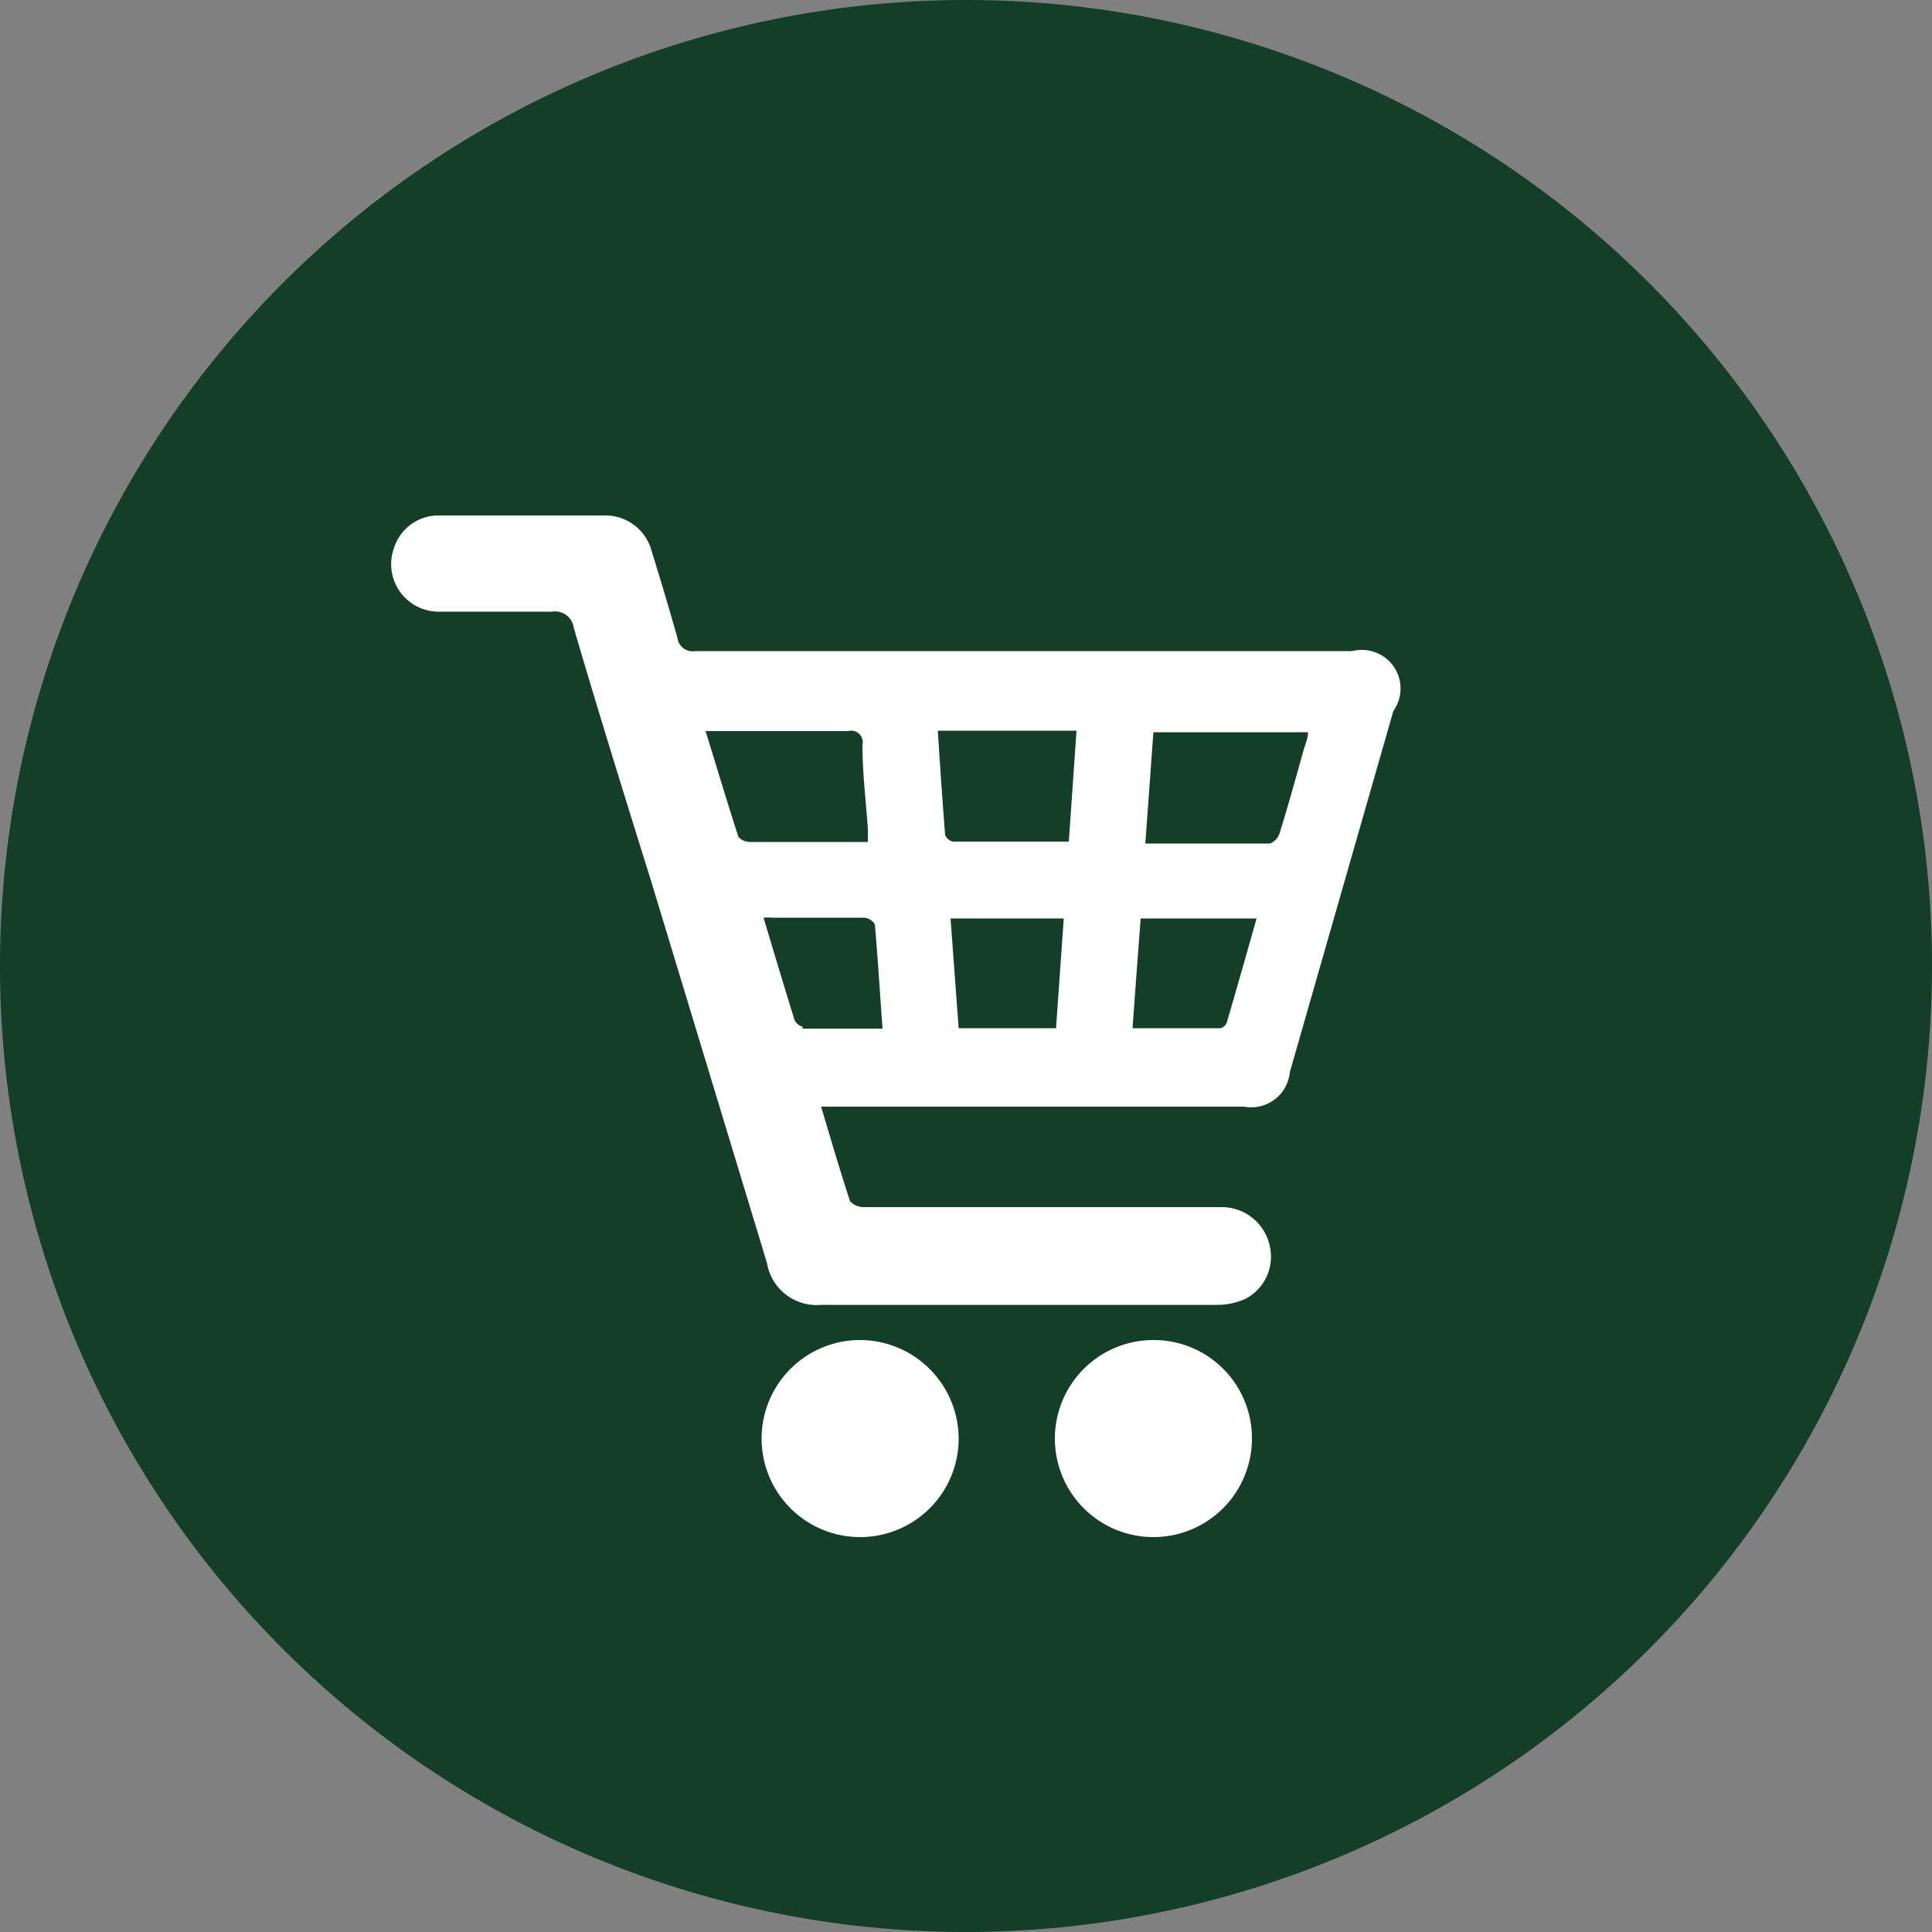 <svg id="Layer_1" data-name="Layer 1" xmlns="http://www.w3.org/2000/svg" viewBox="0 0 50 50"><rect x="0" y="0" width="50" height="50" fill="#808080" stroke="none"/><defs><style>.cls-1{fill:#133e28;}.cls-2{fill:#fff;}</style></defs><title>2</title><path class="cls-1" d="M50,25A25,25,0,1,1,25,0,25,25,0,0,1,50,25" transform="translate(0 0)"/><path class="cls-2" d="M29.87,34.68a2.55,2.55,0,1,0,2.53,2.55,2.54,2.54,0,0,0-2.53-2.55m-7.6,0a2.55,2.55,0,1,0,2.54,2.54,2.56,2.56,0,0,0-2.54-2.54m-1.5-8.11a0.31,0.31,0,0,1-.21-0.18c-0.27-.87-0.53-1.74-0.8-2.64a1.56,1.56,0,0,1,.25,0c0.78,0,1.57,0,2.35,0a0.36,0.36,0,0,1,.28.17c0.08,0.88.13,1.77,0.2,2.7-0.72,0-1.39,0-2.07,0m8.54,0c0.07-1,.14-1.91.21-2.85h3c-0.26.92-.51,1.8-0.77,2.69a0.25,0.25,0,0,1-.16.15H29.31m-2,0H24.81l-0.21-2.84h2.93l-0.2,2.84m0.34-4.83h-3a0.28,0.28,0,0,1-.21-0.17c-0.07-.89-0.13-1.77-0.19-2.7h3.59l-0.2,2.88m-5.2,0H21.24c-0.6,0-1.21,0-1.82,0a0.41,0.41,0,0,1-.31-0.13c-0.29-.9-0.56-1.8-0.85-2.74l0.27,0c1.14,0,2.28,0,3.42,0a0.3,0.3,0,0,1,.37.36c0,0.72.09,1.45,0.14,2.17,0,0.11,0,.23,0,0.39m7.18,0,0.21-2.89h4c0,0.17-.07.31-0.11,0.45-0.2.72-.4,1.44-0.62,2.15a0.43,0.43,0,0,1-.25.28c-1.05,0-2.11,0-3.23,0m-8.44,6.81h11a1,1,0,0,0,1.18-.89l2.68-9.35A1,1,0,0,0,35,16.85H18a0.4,0.4,0,0,1-.47-0.35c-0.21-.74-0.43-1.48-0.66-2.22a1.24,1.24,0,0,0-1.21-.94q-2.18,0-4.35,0a1.21,1.21,0,0,0-1.12.86,1.23,1.23,0,0,0,1.17,1.63c1,0,1.95,0,2.92,0a0.49,0.49,0,0,1,.57.42c0.64,2.19,1.32,4.37,2,6.55l3,9.89a1.3,1.3,0,0,0,1.39,1.08H31.5a1.79,1.79,0,0,0,.72-0.15,1.23,1.23,0,0,0,.64-1.38,1.27,1.27,0,0,0-1.25-1c-0.83,0-1.67,0-2.5,0H22.36A0.49,0.49,0,0,1,22,31.09c-0.27-.82-0.51-1.65-0.78-2.55" transform="translate(0 0)"/></svg>